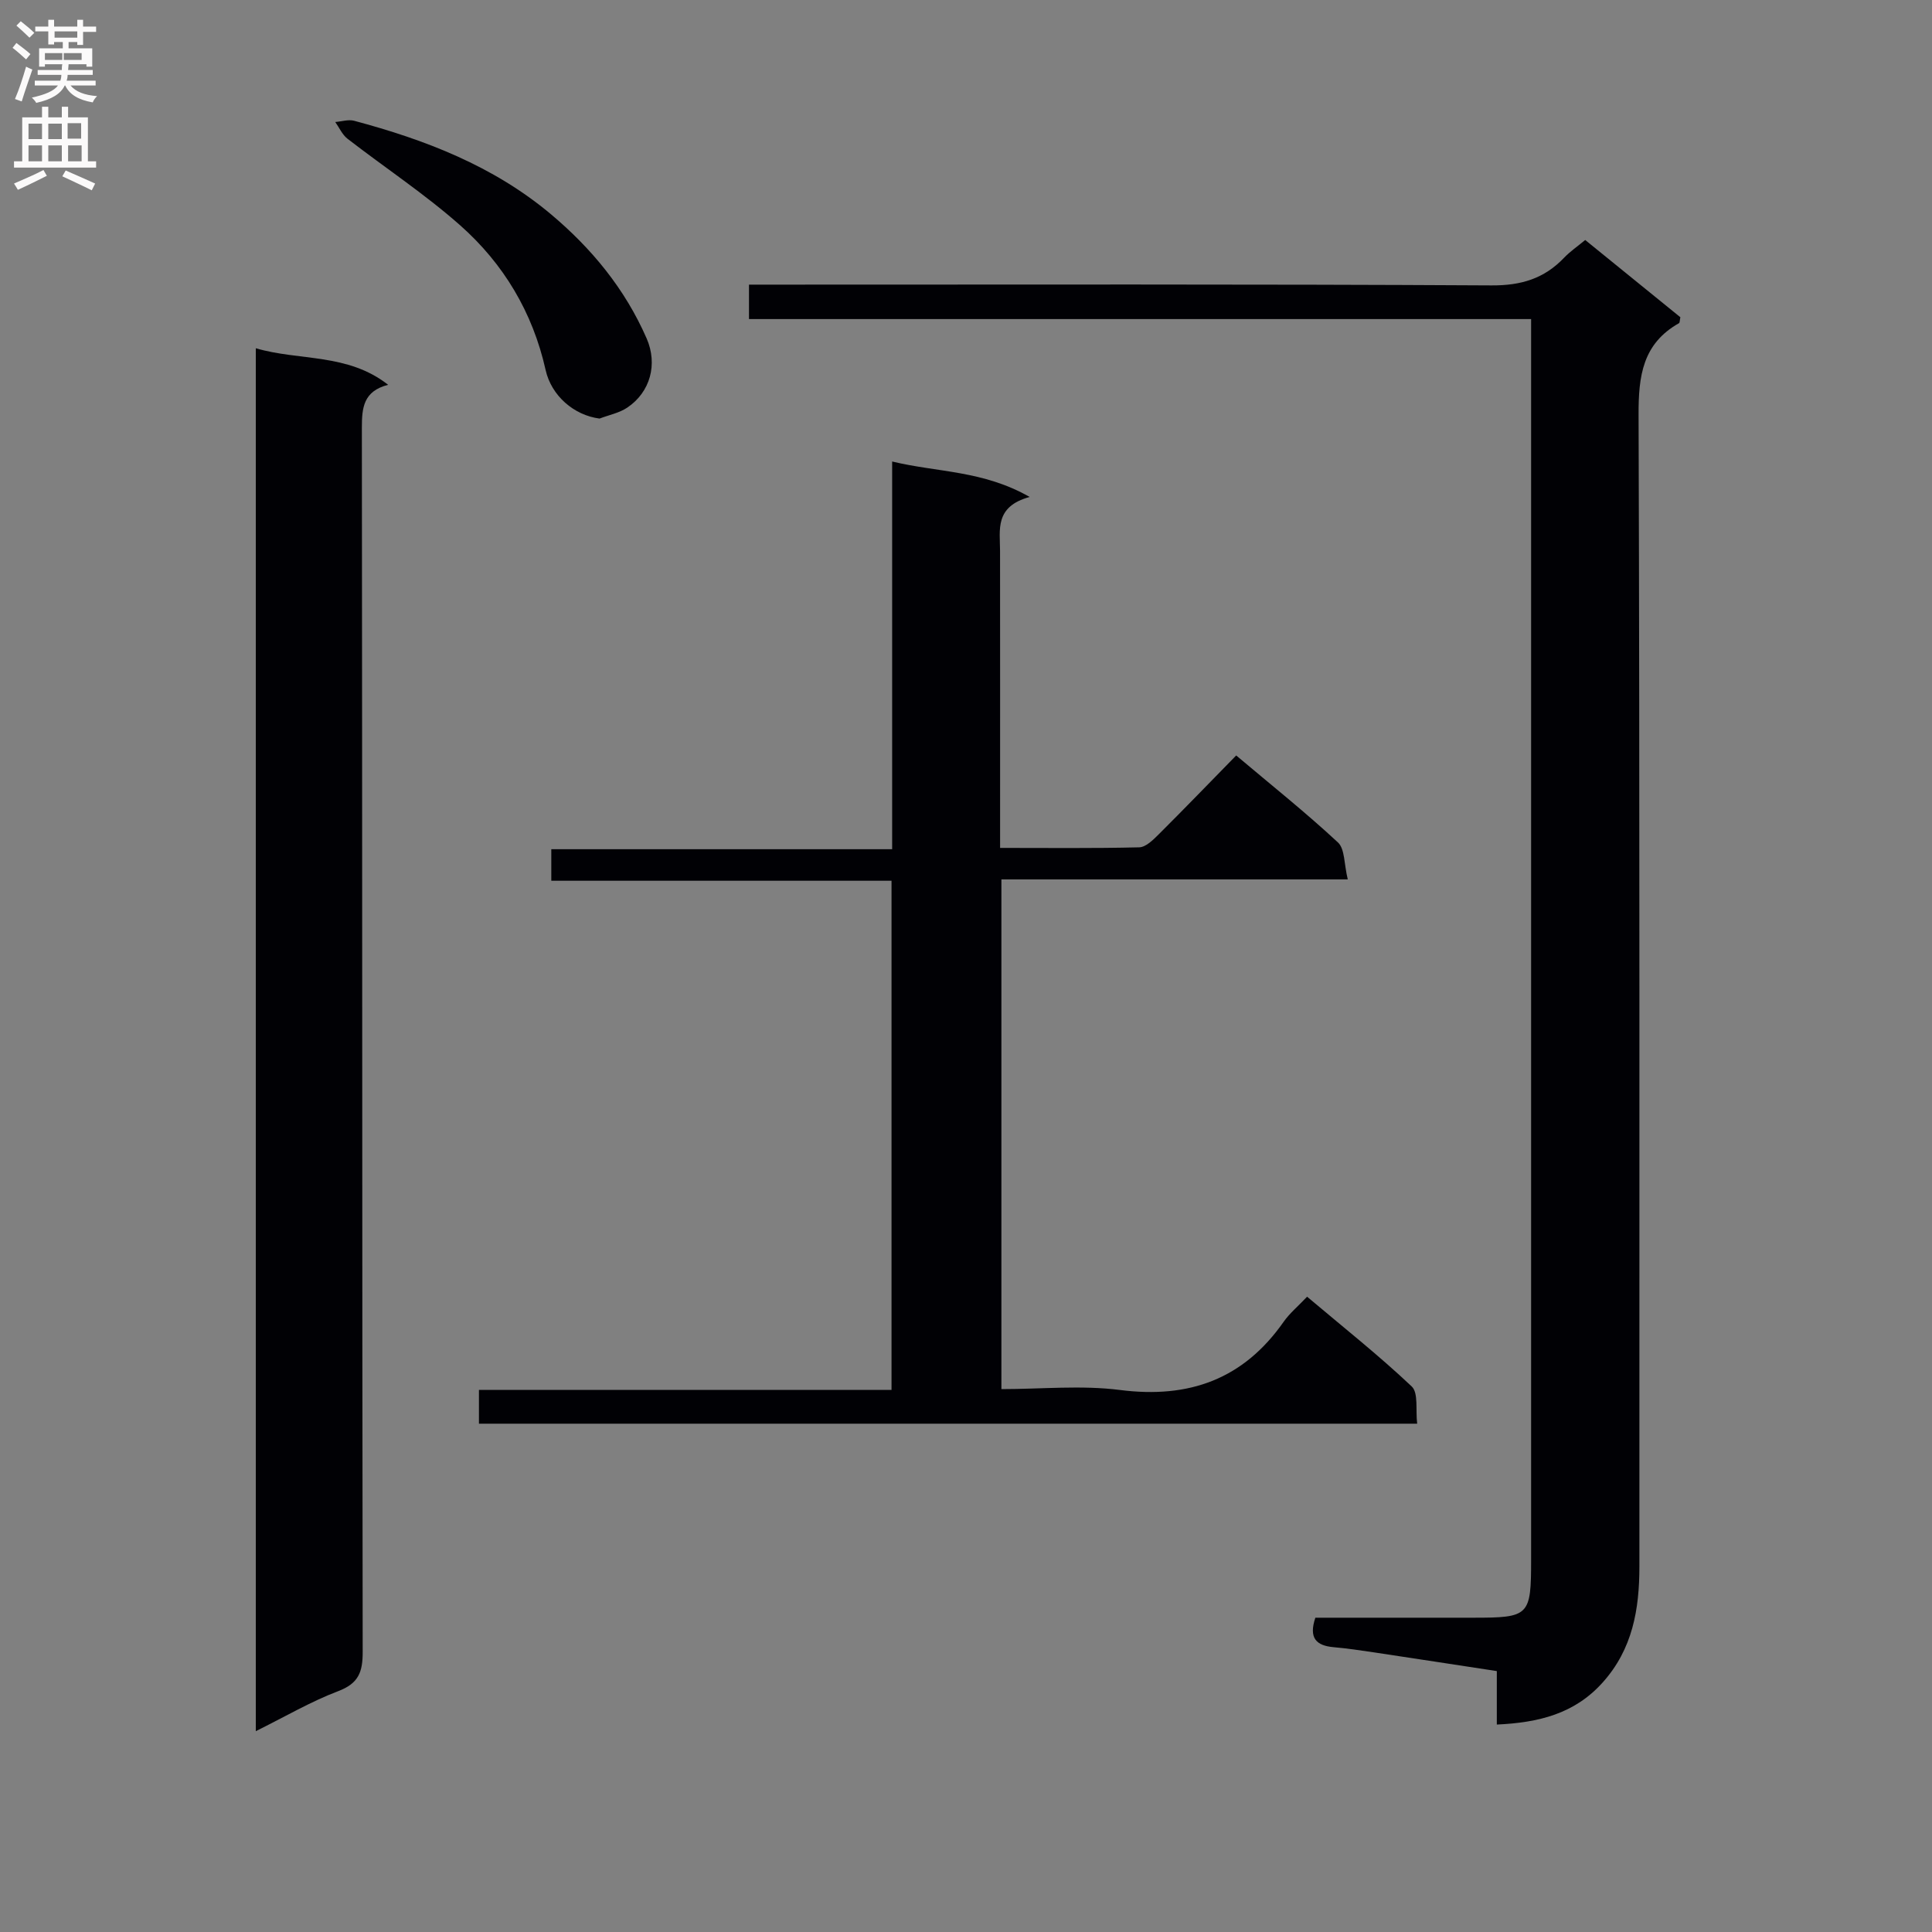 <svg enable-background="new 0 0 400 400" viewBox="0 0 400 400" xmlns="http://www.w3.org/2000/svg"><rect x="0" y="0" width="400" height="400" fill="#808080" stroke="none"/><g fill="#010105"><path d="m317 66.06c-54.24 0-107.96 0-161.93 0 0-2.46 0-4.4 0-7.13h5.73c49.32 0 98.65-.12 147.97.16 6.16.04 10.93-1.4 15.06-5.73 1.24-1.3 2.76-2.33 4.37-3.67 6.74 5.47 13.29 10.78 19.7 15.99-.14.67-.11 1.13-.28 1.23-7.54 4.25-8.4 10.93-8.37 18.96.26 79.48.14 158.97.17 238.45 0 8.87-1.4 17.14-7.65 24.07-5.8 6.44-13.21 8.26-21.87 8.66 0-3.78 0-7.22 0-11.07-8.74-1.33-17.07-2.62-25.41-3.87-2.79-.42-5.59-.83-8.4-1.08-3.56-.32-5.18-1.87-3.76-6.1h32.67c11.65 0 12-.35 12-12.06 0-83.48 0-166.96 0-250.45 0-1.95 0-3.91 0-6.36z"/><path d="m293.41 294.76c-65.1 0-129.51 0-194.25 0 0-2.19 0-4.26 0-6.99h85.42c0-35.38 0-70.1 0-105.42-23.36 0-46.74 0-70.44 0 0-2.35 0-4.1 0-6.53h70.57c0-26.88 0-53.09 0-80.27 9.46 2.28 18.79 1.82 28.47 7.34-7.29 1.99-6.14 6.8-6.13 11.21.02 18.49.01 36.98.01 55.48v5.97c9.9 0 19.36.11 28.8-.12 1.36-.03 2.86-1.52 3.99-2.64 5.3-5.28 10.5-10.67 16.09-16.38 7.31 6.16 14.42 11.83 21.07 18.01 1.45 1.35 1.25 4.47 2.03 7.65-24.43 0-47.94 0-71.71 0v105.53c8.32 0 16.55-.84 24.54.18 14.32 1.83 25.57-2.22 33.91-14.14 1.23-1.75 2.94-3.16 4.84-5.17 7.43 6.27 14.82 12.12 21.66 18.58 1.42 1.34.78 4.88 1.13 7.71z"/><path d="m80.36 79.67c-5.12 1.31-5.44 4.73-5.44 8.89.1 84.48.04 168.96.17 253.44.01 4.19-.85 6.53-5.06 8.13-5.69 2.16-11.01 5.29-17.07 8.29 0-95.73 0-190.74 0-286.32 9.03 2.66 18.97.96 27.4 7.57z"/><path d="m124.13 86.66c-5.32-.69-9.98-4.74-11.17-10.07-2.66-11.91-8.71-22.01-17.72-29.97-7.32-6.47-15.55-11.9-23.3-17.9-1.08-.84-1.7-2.29-2.53-3.46 1.3-.1 2.7-.57 3.89-.26 14.72 3.93 28.79 9.34 40.65 19.26 8.52 7.13 15.45 15.55 19.93 25.81 2.32 5.32.78 11.1-4.01 14.32-1.66 1.12-3.81 1.53-5.74 2.27z"/></g><path d="m2.6 9.9.8-1c.9.7 1.9 1.4 2.9 2.3l-.9 1.1c-1.1-1-2-1.8-2.8-2.4zm.5 10.6c.9-2.1 1.6-4.3 2.3-6.7.4.2.8.4 1.3.6-.7 2.1-1.5 4.3-2.2 6.6zm.3-15.2.9-.9c1 .8 2 1.6 2.8 2.4l-1 1c-.9-.9-1.8-1.7-2.7-2.5zm12.6-1.2h1.2v1.4h2.7v1.1h-2.7v2.7h-1.2v-.6h-1.8v1.3h4.9v3.8h-1.2v-.5h-3.7c0 .4-.1.9-.1 1.2h5.1v1h-5.2c0 .5-.1.9-.2 1.2h6v1h-5.2c1.1 1.3 2.9 2 5.5 2.2-.4.4-.7.8-.9 1.3-2.9-.5-4.8-1.6-5.7-3.5h-.1c-.8 1.7-2.7 2.9-5.9 3.6-.2-.4-.6-.8-.9-1.1 2.8-.6 4.6-1.4 5.4-2.5h-4.8v-1h5.3c.1-.3.2-.7.2-1.2h-4.9v-1h5c0-.4 0-.8.1-1.2h-3.6v.5h-1.2v-3.8h4.9v-1.3h-1.8v.5h-1.2v-2.7h-2.7v-1h2.7v-1.4h1.2v1.4h4.8zm-6.7 8.3h3.6c0-.4 0-.9 0-1.4h-3.6zm1.9-4.6h4.8v-1.3h-4.7v1.3zm6.7 3.2h-4.7v1.4h3.7v-1.4z" fill="#fbfafa"/><path d="m8.7 22.1h1.3v2.2h2.8v-2.2h1.3v2.2h4.1v9.1h1.7v1.3h-17v-1.3h1.7v-9.1h4.1zm.3 13.1.7 1.2c-1.8.9-3.8 1.9-6 2.9-.2-.4-.5-.8-.8-1.3 2.3-1 4.4-1.9 6.1-2.8zm-3.1-6.4h2.8v-3.2h-2.8zm0 4.6h2.8v-3.3h-2.8zm4.1-4.6h2.8v-3.2h-2.8zm0 4.6h2.8v-3.3h-2.8zm3.6 1.9c2.1.9 4.1 1.8 6.1 2.7l-.7 1.4c-2.2-1.1-4.2-2-6.1-2.9zm3.2-9.8h-2.8v3.2h2.8v-3.1zm-2.7 7.9h2.8v-3.3h-2.8z" fill="#fbfafa"/></svg>